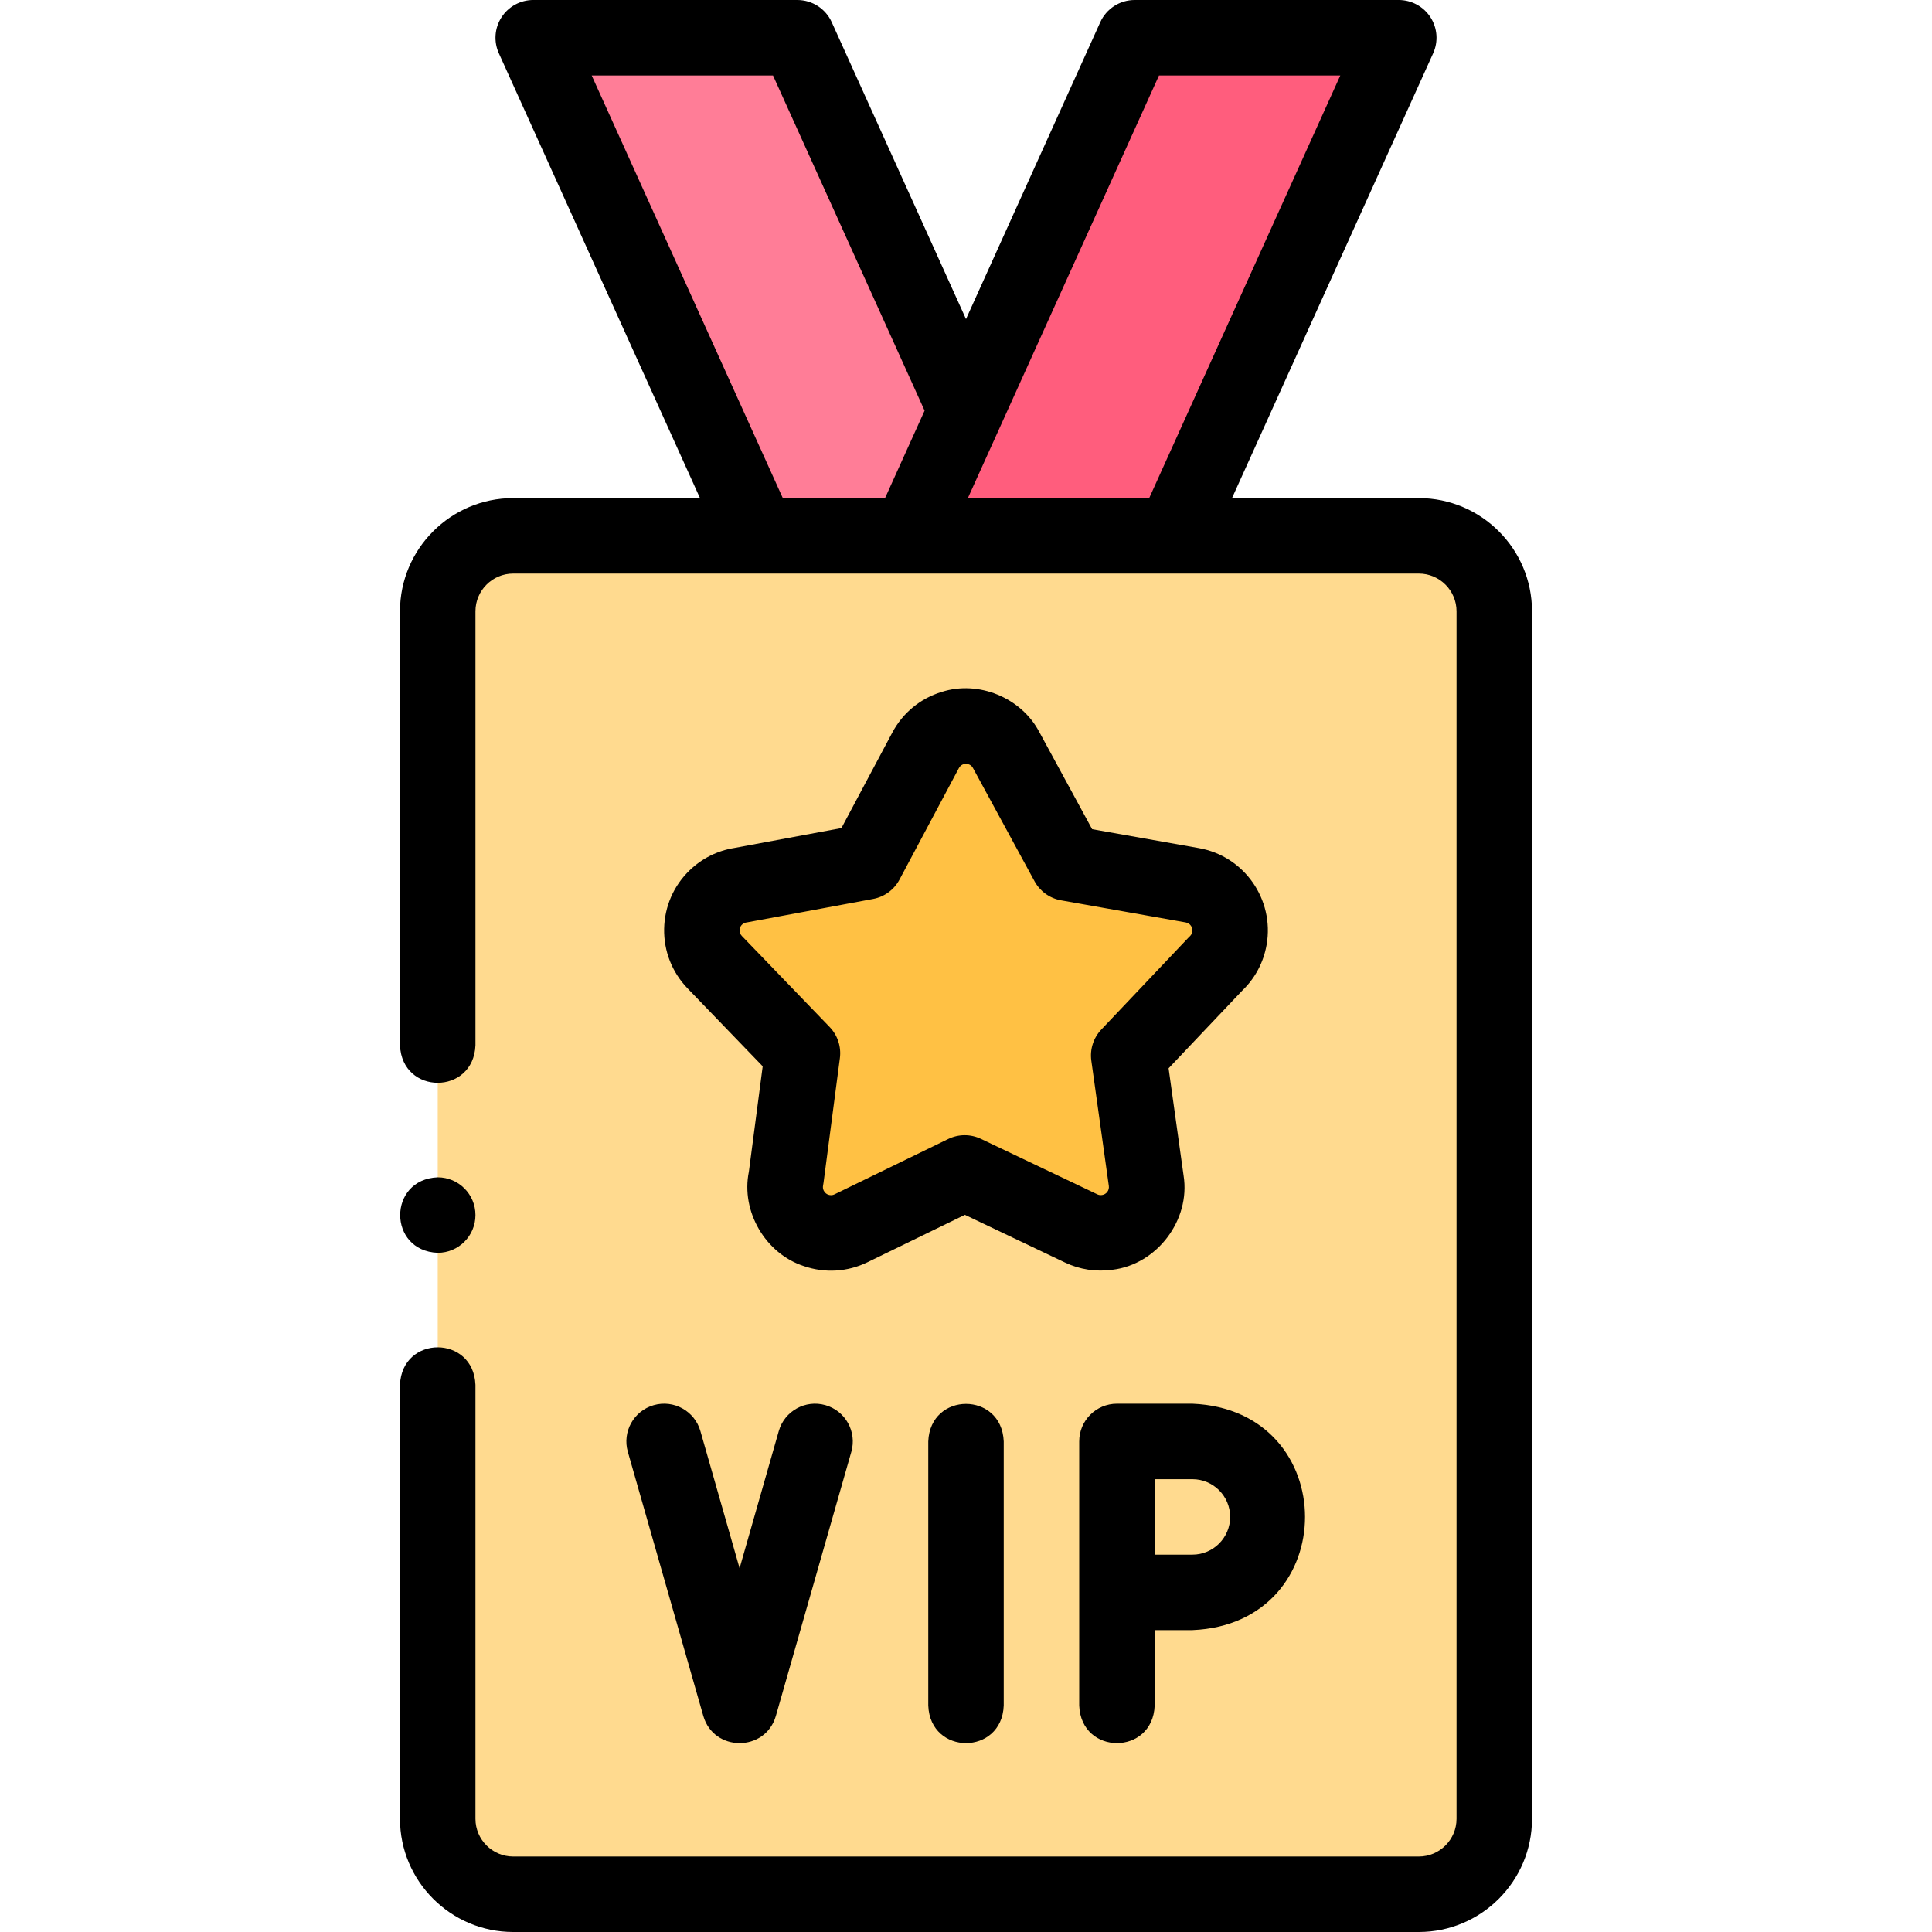 <svg id="Layer_1" enable-background="new 0 0 512.002 512.002" height="512" viewBox="0 0 512.002 512.002" width="512" xmlns="http://www.w3.org/2000/svg"><g><g clip-rule="evenodd" fill-rule="evenodd"><path d="m241.001 142.002 15-33.171-44.691-98.831h-70.001l59.692 132.002z" fill="#ff7d97"/><path d="m300.693 10-44.692 98.831-15 33.171h70.001l59.691-132.002z" fill="#ff5d7d"/><path d="m311.002 142.002h-70-40.001-64.999c-11 0-20 8.999-20 20v320c0 11 8.999 20 20 20h240c11 0 20-8.999 20-20v-320c0-11.001-8.999-20-20-20zm-44.386 56.723 16.325 30.029 33.006 5.847c6.604 1.153 11.023 7.442 9.871 14.046-.472 2.705-1.806 5.043-3.67 6.782l-23.029 24.289 4.641 33.212c.917 6.63-3.715 12.75-10.345 13.667-2.438.337-4.815-.058-6.881-1.044l-30.877-14.709-30.121 14.662c-6.027 2.935-13.294.428-16.229-5.6-1.22-2.504-1.499-5.223-.977-7.756l4.334-33.046-23.28-24.145c-4.638-4.822-4.49-12.493.332-17.131 1.88-1.808 4.191-2.888 6.587-3.249l33.248-6.178 15.759-29.583c3.145-5.897 10.475-8.128 16.372-4.982 2.169 1.157 3.841 2.88 4.934 4.889z" fill="#ffda8f"/><path d="m282.941 228.754-16.325-30.029c-1.093-2.009-2.765-3.732-4.934-4.889-5.897-3.145-13.227-.915-16.372 4.982l-15.759 29.583-33.248 6.178c-2.395.36-4.707 1.441-6.587 3.249-4.822 4.638-4.971 12.309-.332 17.131l23.28 24.145-4.334 33.046c-.522 2.533-.243 5.252.977 7.756 2.935 6.028 10.202 8.534 16.229 5.6l30.121-14.662 30.877 14.709c2.066.986 4.443 1.381 6.881 1.044 6.631-.917 11.262-7.036 10.345-13.667l-4.641-33.212 23.029-24.289c1.864-1.739 3.198-4.077 3.67-6.782 1.153-6.604-3.266-12.893-9.871-14.046z" fill="#ffc144"/></g><g><path d="m376 132.002h-49.502l53.306-117.882c1.4-3.095 1.133-6.688-.709-9.542s-5.006-4.578-8.402-4.578h-70c-3.929 0-7.493 2.3-9.111 5.88l-35.58 78.683-35.581-78.683c-1.618-3.58-5.182-5.88-9.111-5.88h-70.001c-3.396 0-6.561 1.724-8.402 4.578-1.842 2.854-2.109 6.447-.709 9.542l53.307 117.882h-49.503c-16.542 0-30 13.458-30 30v115.004c.529 13.268 19.476 13.258 20 0v-115.004c0-5.514 4.486-10 10-10h239.998c5.514 0 10 4.486 10 10v320c0 5.514-4.486 10-10 10h-239.999c-5.514 0-10-4.486-10-10v-114.996c-.529-13.268-19.476-13.258-20 0v114.996c0 16.542 13.458 30 30 30h239.999c16.542 0 30-13.458 30-30v-320c0-16.542-13.458-30-30-30zm-68.854-112.002h48.05l-50.646 112.002h-48.051zm-150.34 0h48.051l40.17 88.832-10.478 23.17h-27.096z"/><path d="m173.252 372.385c-5.311 1.518-8.386 7.052-6.868 12.362l20 70c2.782 9.606 16.452 9.601 19.23 0l20-70c1.518-5.311-1.558-10.845-6.868-12.362-5.31-1.518-10.845 1.559-12.362 6.868l-10.384 36.347-10.385-36.347c-1.517-5.31-7.052-8.387-12.363-6.868z"/><path d="m246.001 382v70c.529 13.268 19.476 13.258 20 0v-70c-.528-13.268-19.476-13.258-20 0z"/><path d="m296.002 372c-5.522 0-10 4.478-10 10v70c.529 13.268 19.476 13.258 20 0v-20h10c39.809-1.653 39.778-58.362 0-60zm30 30c0 5.514-4.486 10-10 10h-10v-20h10c5.514 0 10 4.486 10 10z"/><path d="m317.691 224.754-28.264-5.007-14.024-25.799c-.001-.002-.003-.004-.004-.006-4.774-9.059-16.085-13.719-25.846-10.572-5.647 1.719-10.288 5.533-13.069 10.747l-13.494 25.332-28.369 5.271c-4.473.713-8.562 2.751-11.835 5.899-4.258 4.095-6.666 9.604-6.781 15.51-.114 5.906 2.077 11.504 6.181 15.771l19.938 20.678-3.669 27.963c-2.134 10.475 4.37 21.665 14.545 24.979 5.574 1.925 11.587 1.571 16.913-1.022l25.792-12.555 26.521 12.635c3.895 1.859 8.237 2.524 12.559 1.926 11.819-1.391 20.754-13.197 18.88-24.957l-3.975-28.441 19.533-20.605c3.403-3.274 5.63-7.462 6.446-12.133 2.098-12.027-5.977-23.518-17.978-25.614zm-1.724 22.172c-.082.47-.298.87-.642 1.191-.15.139-.295.283-.436.432l-23.027 24.29c-2.094 2.208-3.068 5.25-2.647 8.264l4.639 33.197c.161 1.158-.651 2.23-1.812 2.392-.55.078-.955-.046-1.207-.167l-30.876-14.709c-2.747-1.308-5.942-1.296-8.678.037l-30.123 14.662c-.659.321-1.253.23-1.635.099s-.904-.427-1.225-1.085c-.212-.435-.271-.894-.174-1.363.049-.237.089-.476.12-.715l4.335-33.046c.396-3.018-.604-6.051-2.716-8.242l-23.272-24.136c-.502-.521-.598-1.107-.59-1.508.008-.399.126-.981.648-1.484.323-.311.707-.501 1.141-.566.113-.017.227-.036.34-.057l33.248-6.178c2.992-.557 5.568-2.444 6.999-5.131l15.756-29.577c.339-.636.863-.906 1.243-1.022.508-.151 1.051-.134 1.599.156.371.197.66.482.858.846l16.321 30.025c1.454 2.673 4.046 4.54 7.042 5.07l33.029 5.851c1.164.202 1.944 1.314 1.742 2.474z"/><path d="m116.001 332.01c5.522 0 10-4.478 10-10v-.008c0-5.522-4.478-9.996-10-9.996-13.263.529-13.262 19.479 0 20.004z"/></g></g></svg>